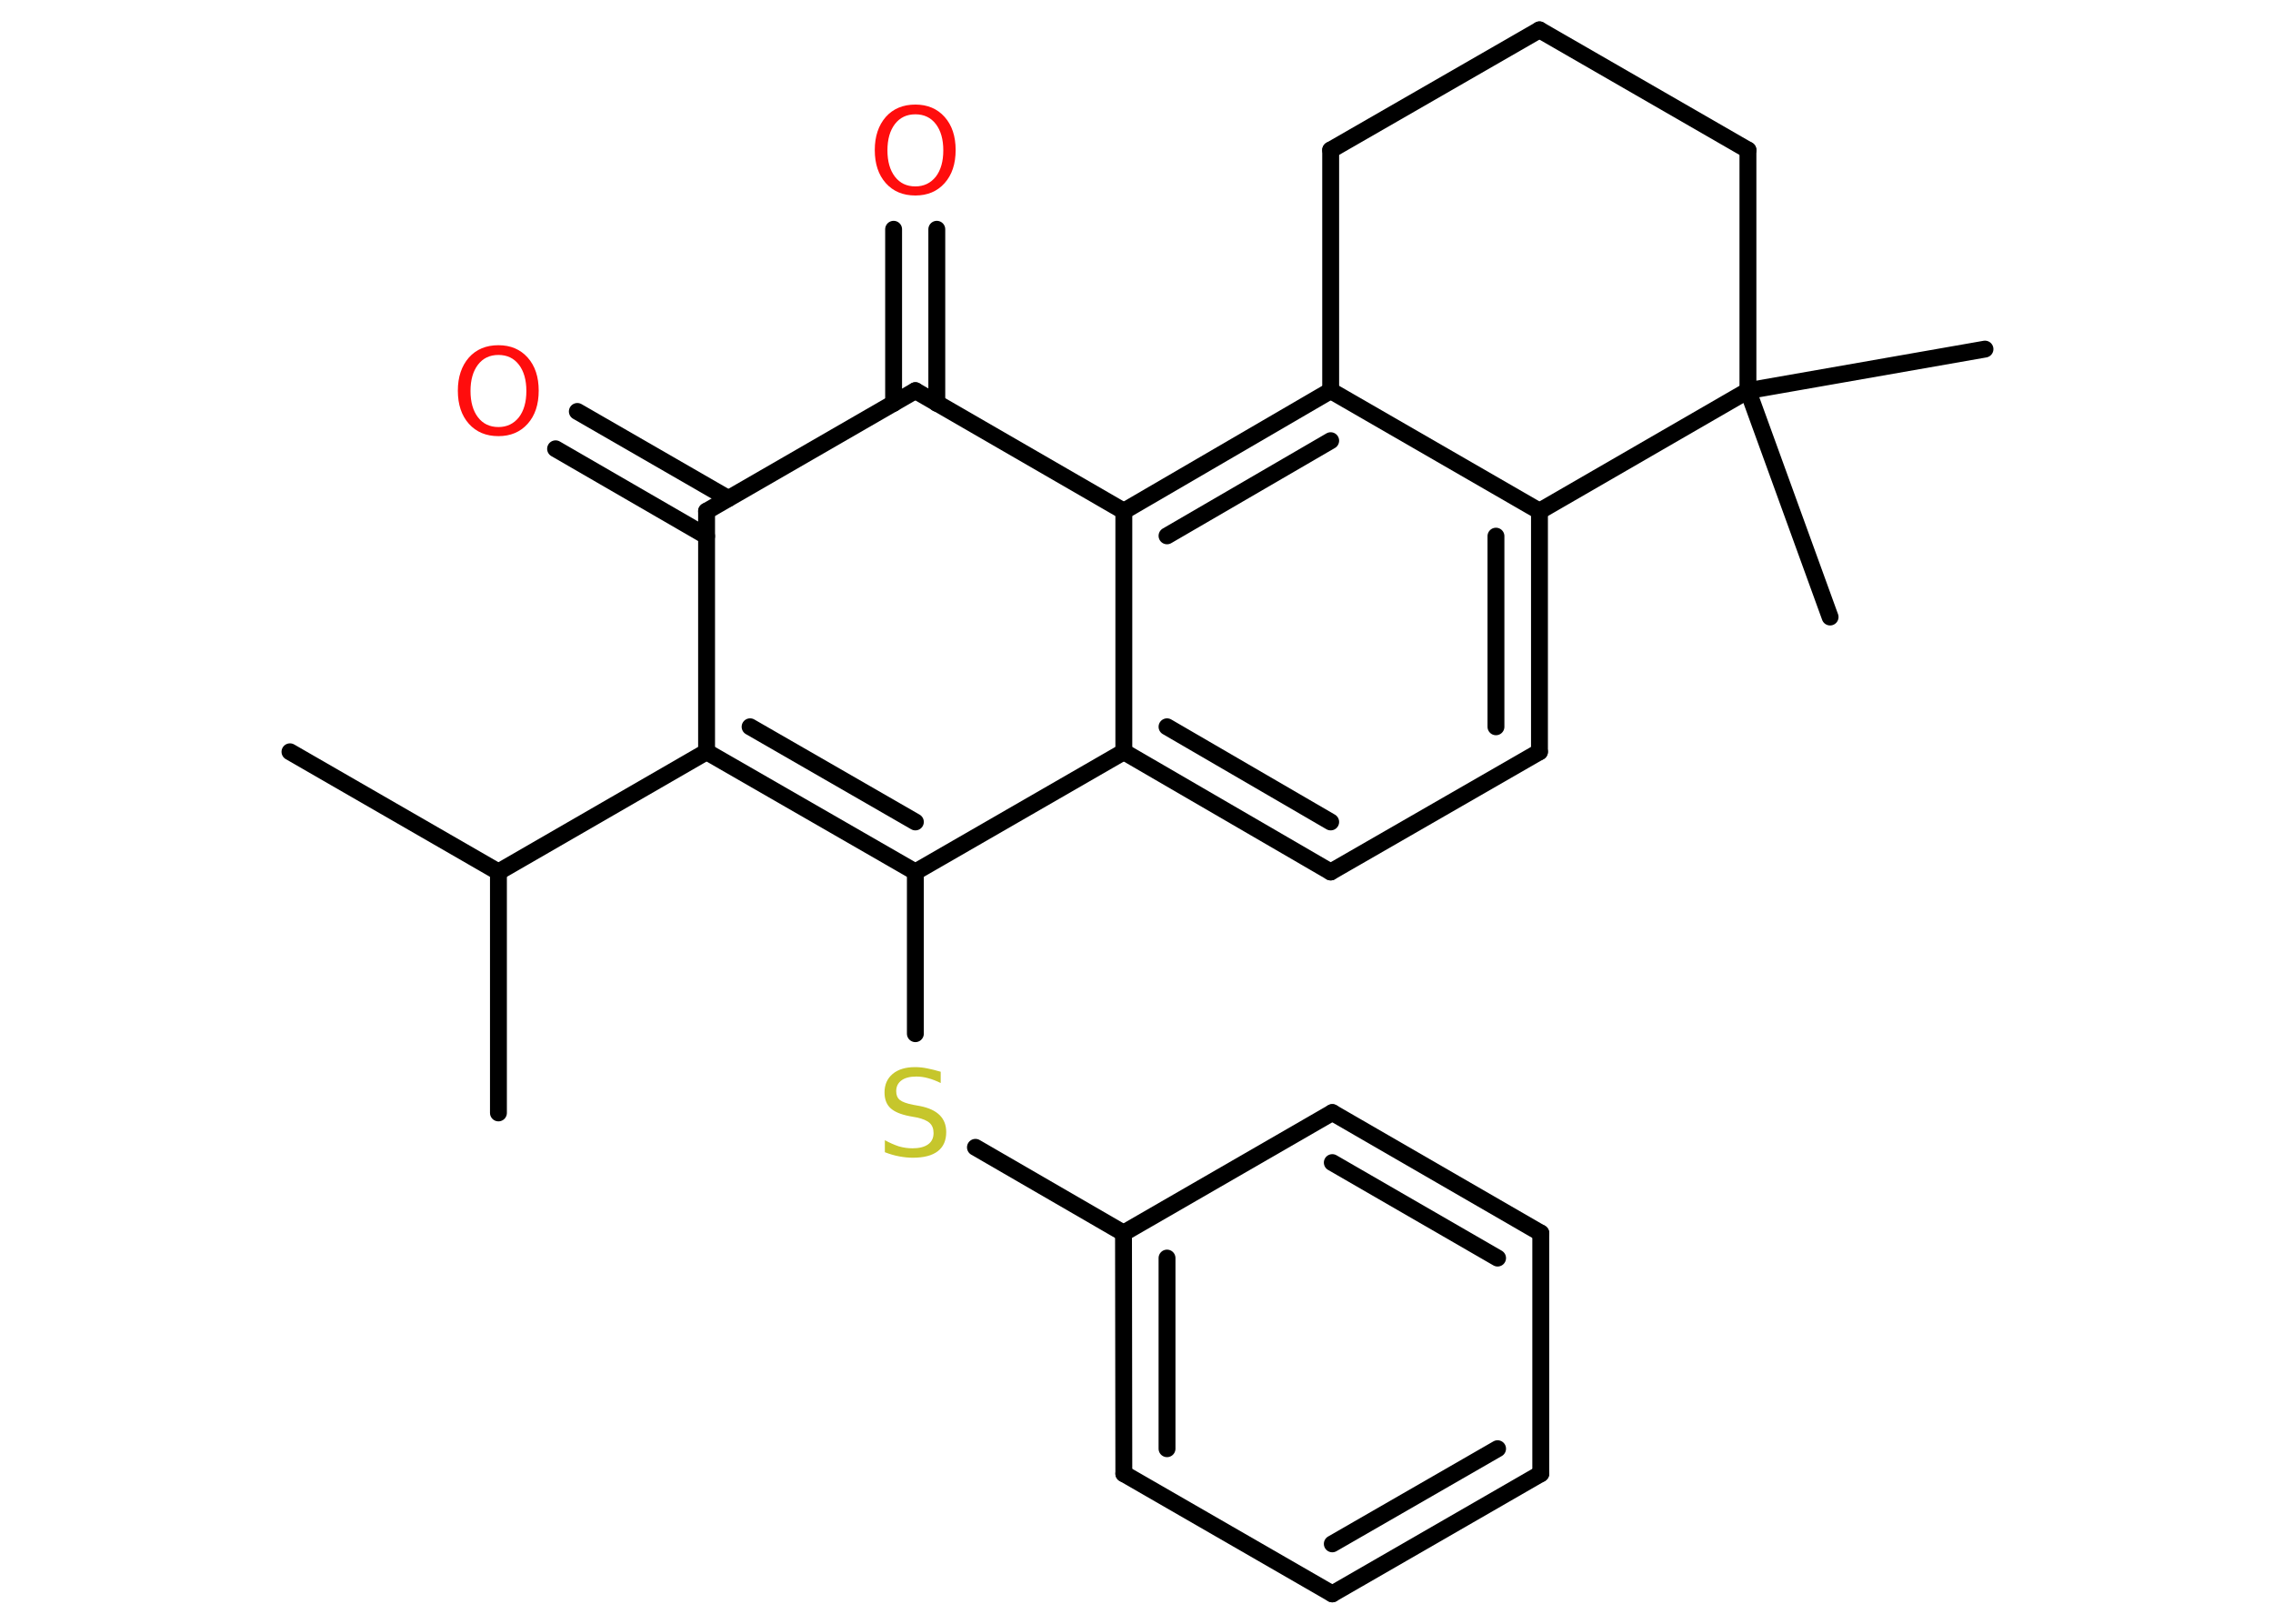 <?xml version='1.0' encoding='UTF-8'?>
<!DOCTYPE svg PUBLIC "-//W3C//DTD SVG 1.1//EN" "http://www.w3.org/Graphics/SVG/1.1/DTD/svg11.dtd">
<svg version='1.2' xmlns='http://www.w3.org/2000/svg' xmlns:xlink='http://www.w3.org/1999/xlink' width='70.0mm' height='50.0mm' viewBox='0 0 70.0 50.0'>
  <desc>Generated by the Chemistry Development Kit (http://github.com/cdk)</desc>
  <g stroke-linecap='round' stroke-linejoin='round' stroke='#000000' stroke-width='.52' fill='#FF0D0D'>
    <rect x='.0' y='.0' width='70.0' height='50.0' fill='#FFFFFF' stroke='none'/>
    <g id='mol1' class='mol'>
      <line id='mol1bnd1' class='bond' x1='8.93' y1='23.15' x2='15.35' y2='26.85'/>
      <line id='mol1bnd2' class='bond' x1='15.35' y1='26.85' x2='15.35' y2='34.27'/>
      <line id='mol1bnd3' class='bond' x1='15.35' y1='26.85' x2='21.76' y2='23.15'/>
      <g id='mol1bnd4' class='bond'>
        <line x1='21.76' y1='23.15' x2='28.19' y2='26.85'/>
        <line x1='23.1' y1='22.38' x2='28.19' y2='25.31'/>
      </g>
      <line id='mol1bnd5' class='bond' x1='28.19' y1='26.85' x2='28.19' y2='31.83'/>
      <line id='mol1bnd6' class='bond' x1='30.04' y1='35.33' x2='34.6' y2='37.97'/>
      <g id='mol1bnd7' class='bond'>
        <line x1='34.6' y1='37.97' x2='34.61' y2='45.38'/>
        <line x1='35.94' y1='38.74' x2='35.94' y2='44.61'/>
      </g>
      <line id='mol1bnd8' class='bond' x1='34.61' y1='45.38' x2='41.03' y2='49.08'/>
      <g id='mol1bnd9' class='bond'>
        <line x1='41.03' y1='49.08' x2='47.45' y2='45.38'/>
        <line x1='41.03' y1='47.54' x2='46.12' y2='44.61'/>
      </g>
      <line id='mol1bnd10' class='bond' x1='47.45' y1='45.38' x2='47.45' y2='37.97'/>
      <g id='mol1bnd11' class='bond'>
        <line x1='47.45' y1='37.97' x2='41.03' y2='34.26'/>
        <line x1='46.12' y1='38.74' x2='41.03' y2='35.8'/>
      </g>
      <line id='mol1bnd12' class='bond' x1='34.6' y1='37.97' x2='41.03' y2='34.26'/>
      <line id='mol1bnd13' class='bond' x1='28.19' y1='26.85' x2='34.61' y2='23.15'/>
      <g id='mol1bnd14' class='bond'>
        <line x1='34.61' y1='23.15' x2='40.98' y2='26.85'/>
        <line x1='35.94' y1='22.38' x2='40.98' y2='25.31'/>
      </g>
      <line id='mol1bnd15' class='bond' x1='40.98' y1='26.85' x2='47.41' y2='23.15'/>
      <g id='mol1bnd16' class='bond'>
        <line x1='47.41' y1='23.15' x2='47.41' y2='15.74'/>
        <line x1='46.07' y1='22.38' x2='46.07' y2='16.51'/>
      </g>
      <line id='mol1bnd17' class='bond' x1='47.41' y1='15.74' x2='40.98' y2='12.03'/>
      <g id='mol1bnd18' class='bond'>
        <line x1='40.98' y1='12.03' x2='34.61' y2='15.74'/>
        <line x1='40.98' y1='13.57' x2='35.94' y2='16.5'/>
      </g>
      <line id='mol1bnd19' class='bond' x1='34.61' y1='23.15' x2='34.61' y2='15.74'/>
      <line id='mol1bnd20' class='bond' x1='34.61' y1='15.74' x2='28.19' y2='12.03'/>
      <g id='mol1bnd21' class='bond'>
        <line x1='27.52' y1='12.42' x2='27.52' y2='7.06'/>
        <line x1='28.85' y1='12.42' x2='28.85' y2='7.06'/>
      </g>
      <line id='mol1bnd22' class='bond' x1='28.19' y1='12.03' x2='21.76' y2='15.74'/>
      <line id='mol1bnd23' class='bond' x1='21.76' y1='23.15' x2='21.76' y2='15.74'/>
      <g id='mol1bnd24' class='bond'>
        <line x1='21.76' y1='16.51' x2='17.11' y2='13.82'/>
        <line x1='22.43' y1='15.35' x2='17.78' y2='12.67'/>
      </g>
      <line id='mol1bnd25' class='bond' x1='40.98' y1='12.03' x2='40.98' y2='4.62'/>
      <line id='mol1bnd26' class='bond' x1='40.98' y1='4.62' x2='47.41' y2='.92'/>
      <line id='mol1bnd27' class='bond' x1='47.41' y1='.92' x2='53.83' y2='4.62'/>
      <line id='mol1bnd28' class='bond' x1='53.83' y1='4.62' x2='53.83' y2='12.03'/>
      <line id='mol1bnd29' class='bond' x1='47.41' y1='15.74' x2='53.83' y2='12.03'/>
      <line id='mol1bnd30' class='bond' x1='53.83' y1='12.03' x2='56.36' y2='19.0'/>
      <line id='mol1bnd31' class='bond' x1='53.83' y1='12.03' x2='61.13' y2='10.75'/>
      <path id='mol1atm6' class='atom' d='M28.97 33.0v.35q-.2 -.1 -.39 -.15q-.18 -.05 -.36 -.05q-.3 .0 -.46 .12q-.16 .12 -.16 .33q.0 .18 .11 .27q.11 .09 .41 .15l.22 .04q.4 .08 .6 .28q.2 .2 .2 .52q.0 .39 -.26 .59q-.26 .2 -.77 .2q-.19 .0 -.41 -.04q-.22 -.04 -.45 -.13v-.37q.22 .12 .43 .19q.21 .06 .42 .06q.31 .0 .48 -.12q.17 -.12 .17 -.35q.0 -.2 -.12 -.31q-.12 -.11 -.4 -.17l-.22 -.04q-.41 -.08 -.59 -.25q-.18 -.17 -.18 -.48q.0 -.36 .25 -.57q.25 -.21 .69 -.21q.19 .0 .38 .04q.2 .04 .4 .1z' stroke='none' fill='#C6C62C'/>
      <path id='mol1atm20' class='atom' d='M28.19 3.52q-.4 .0 -.63 .3q-.23 .3 -.23 .81q.0 .51 .23 .81q.23 .3 .63 .3q.39 .0 .63 -.3q.23 -.3 .23 -.81q.0 -.51 -.23 -.81q-.23 -.3 -.63 -.3zM28.19 3.22q.56 .0 .9 .38q.34 .38 .34 1.02q.0 .64 -.34 1.02q-.34 .38 -.9 .38q-.57 .0 -.91 -.38q-.34 -.38 -.34 -1.02q.0 -.63 .34 -1.02q.34 -.38 .91 -.38z' stroke='none'/>
      <path id='mol1atm22' class='atom' d='M15.35 10.93q-.4 .0 -.63 .3q-.23 .3 -.23 .81q.0 .51 .23 .81q.23 .3 .63 .3q.39 .0 .63 -.3q.23 -.3 .23 -.81q.0 -.51 -.23 -.81q-.23 -.3 -.63 -.3zM15.35 10.63q.56 .0 .9 .38q.34 .38 .34 1.02q.0 .64 -.34 1.02q-.34 .38 -.9 .38q-.57 .0 -.91 -.38q-.34 -.38 -.34 -1.02q.0 -.63 .34 -1.02q.34 -.38 .91 -.38z' stroke='none'/>
    </g>
  </g>
</svg>
